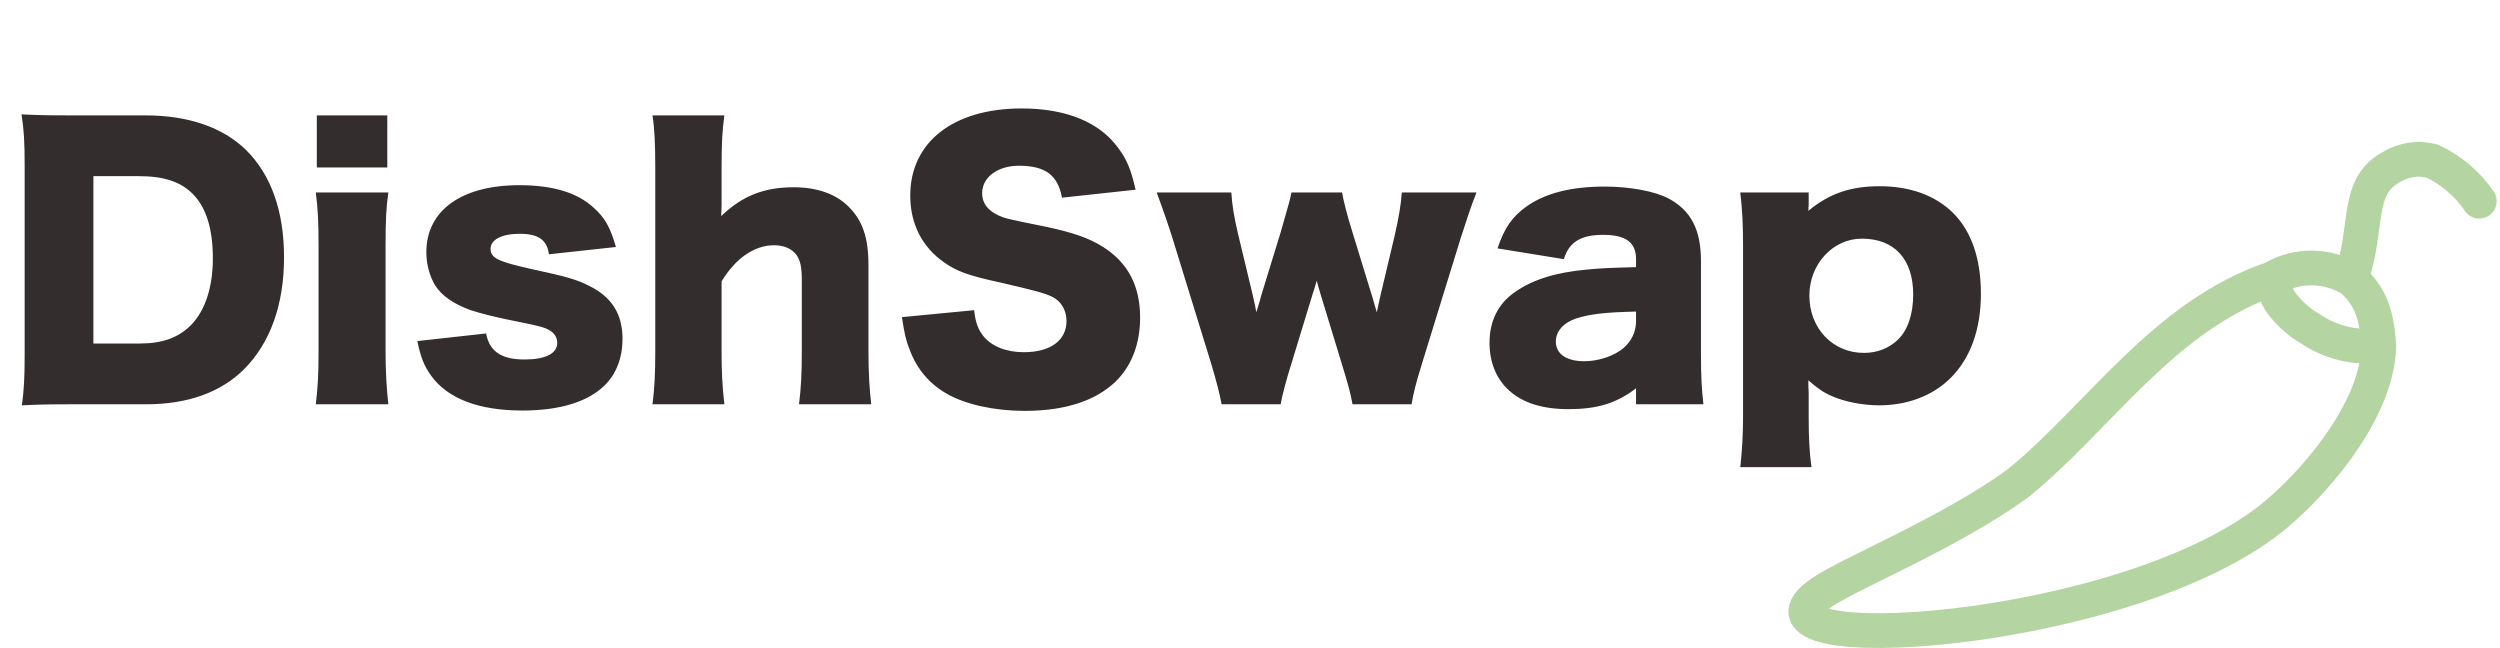 <svg width="216" height="56" viewBox="0 0 216 56" fill="none" xmlns="http://www.w3.org/2000/svg">
<path d="M2.13 30.64V14.29C2.13 12.25 2.07 11.26 1.86 9.88C3.06 9.94 3.81 9.97 6.3 9.97H12.57C16.26 9.97 19.23 10.99 21.24 12.94C23.43 15.1 24.54 18.25 24.54 22.24C24.54 26.35 23.34 29.65 21.06 31.93C19.05 33.91 16.2 34.93 12.63 34.93H6.3C3.99 34.93 3.15 34.96 1.89 35.02C2.07 33.7 2.13 32.71 2.13 30.64ZM8.07 29.68H12.09C14.04 29.68 15.42 29.17 16.5 28.09C17.73 26.83 18.39 24.82 18.39 22.33C18.39 19.78 17.82 17.92 16.65 16.75C15.6 15.7 14.16 15.22 12 15.22H8.07V29.68ZM27.373 9.97H33.463V14.47H27.373V9.97ZM27.283 16.63H33.553C33.373 17.86 33.313 19.06 33.313 21.16V30.4C33.313 32.02 33.403 33.64 33.553 34.93H27.283C27.463 33.46 27.523 32.32 27.523 30.4V21.16C27.523 19.21 27.463 17.98 27.283 16.63ZM36.056 29.47L41.996 28.81C42.296 30.37 43.316 31.06 45.326 31.06C47.126 31.06 48.146 30.55 48.146 29.62C48.146 29.17 47.906 28.78 47.486 28.54C47.066 28.3 46.676 28.18 45.026 27.85C42.746 27.4 41.576 27.1 40.586 26.77C39.146 26.23 38.156 25.54 37.586 24.64C37.106 23.83 36.836 22.81 36.836 21.79C36.836 18.19 39.866 16 44.876 16C47.726 16 49.856 16.63 51.266 17.92C52.256 18.79 52.736 19.66 53.216 21.34L47.426 21.97C47.276 20.74 46.526 20.2 44.906 20.2C43.346 20.2 42.386 20.71 42.386 21.49C42.386 22.3 43.016 22.6 45.986 23.26C48.926 23.89 49.856 24.16 50.906 24.7C52.856 25.66 53.786 27.13 53.786 29.29C53.786 30.88 53.246 32.32 52.256 33.28C50.816 34.72 48.356 35.47 45.146 35.47C41.366 35.47 38.696 34.45 37.256 32.47C36.656 31.63 36.356 30.91 36.056 29.47ZM62.585 34.93H56.375C56.555 33.52 56.615 32.26 56.615 30.4V14.5C56.615 12.43 56.555 11.14 56.375 9.97H62.585C62.405 11.29 62.345 12.37 62.345 14.5V17.68C62.345 17.92 62.315 18.4 62.315 18.67C64.115 16.93 66.005 16.18 68.555 16.18C70.595 16.18 72.215 16.75 73.325 17.86C74.525 19.06 75.035 20.53 75.035 22.9V30.43C75.035 32.17 75.125 33.67 75.275 34.93H69.035C69.215 33.49 69.275 32.23 69.275 30.4V24.25C69.275 23.05 69.155 22.51 68.795 22C68.375 21.46 67.715 21.19 66.875 21.19C65.165 21.19 63.545 22.33 62.345 24.31V30.4C62.345 32.11 62.405 33.37 62.585 34.93ZM77.926 27.4L84.166 26.8C84.286 27.88 84.496 28.42 84.946 29.02C85.666 29.92 86.926 30.43 88.456 30.43C90.766 30.43 92.146 29.41 92.146 27.73C92.146 26.8 91.666 25.99 90.886 25.63C90.256 25.33 89.506 25.12 86.386 24.4C83.626 23.8 82.666 23.44 81.556 22.66C79.666 21.34 78.646 19.33 78.646 16.9C78.646 12.28 82.366 9.37 88.276 9.37C92.086 9.37 94.996 10.54 96.616 12.79C97.366 13.78 97.726 14.68 98.116 16.39L91.756 17.08C91.396 15.13 90.316 14.32 88.036 14.32C86.206 14.32 84.856 15.31 84.856 16.69C84.856 17.53 85.306 18.16 86.266 18.61C86.866 18.88 86.866 18.88 90.406 19.6C92.686 20.08 94.126 20.59 95.266 21.31C97.426 22.66 98.506 24.67 98.506 27.43C98.506 29.68 97.786 31.6 96.406 32.95C94.666 34.63 92.026 35.5 88.516 35.5C85.966 35.5 83.446 34.96 81.826 34.03C80.326 33.19 79.216 31.9 78.586 30.19C78.286 29.47 78.136 28.78 77.926 27.4ZM121.957 34.93H116.857C116.707 34.06 116.467 33.16 115.927 31.42L114.097 25.42C113.947 24.91 113.827 24.52 113.767 24.25C113.557 24.94 113.557 25 113.407 25.42L111.577 31.42C111.157 32.74 110.767 34.21 110.647 34.93H105.547C105.337 33.85 105.127 33.04 104.647 31.42L101.287 20.53C100.957 19.48 100.507 18.16 99.937 16.63H106.387C106.447 17.68 106.627 18.76 106.957 20.17L108.247 25.54C108.397 26.26 108.517 26.74 108.547 26.98C108.907 25.81 108.907 25.81 108.967 25.54L110.647 20.08C111.457 17.26 111.457 17.26 111.577 16.63H115.957C116.047 17.23 116.407 18.67 116.857 20.08L118.597 25.75C118.657 25.96 118.837 26.62 118.957 26.98C119.047 26.53 119.047 26.53 119.227 25.72L120.487 20.41C120.847 18.85 121.057 17.59 121.117 16.63H127.567C127.117 17.77 126.667 19.12 126.217 20.53L122.857 31.42C122.317 33.16 122.137 33.91 121.957 34.93ZM141.354 23.08V22.39C141.354 20.95 140.484 20.29 138.504 20.29C136.584 20.29 135.564 20.92 135.114 22.39L129.384 21.46C129.984 19.69 130.644 18.73 131.904 17.83C133.524 16.69 135.744 16.12 138.654 16.12C140.874 16.12 143.034 16.54 144.204 17.17C146.124 18.22 146.964 19.87 146.964 22.57V30.67C146.964 32.5 147.024 33.58 147.174 34.93H141.354V33.55C139.674 34.84 137.994 35.35 135.534 35.35C133.254 35.35 131.544 34.81 130.344 33.7C129.264 32.71 128.694 31.27 128.694 29.62C128.694 27.73 129.444 26.23 130.884 25.24C132.414 24.16 134.424 23.53 137.124 23.29C138.294 23.17 139.194 23.14 141.354 23.08ZM141.354 27.76V26.92C138.684 26.98 137.394 27.13 136.164 27.52C135.084 27.88 134.424 28.63 134.424 29.5C134.424 30.58 135.324 31.21 136.884 31.21C138.114 31.21 139.464 30.76 140.274 30.07C140.964 29.47 141.354 28.66 141.354 27.76ZM156.51 40.36H150.36C150.51 39.07 150.6 37.57 150.6 35.98V21.34C150.6 19.39 150.54 18.16 150.36 16.63H156.27V17.65C156.27 17.83 156.24 18.07 156.24 18.22C158.04 16.72 159.9 16.09 162.39 16.09C165.03 16.09 167.19 16.87 168.75 18.4C170.34 19.99 171.15 22.36 171.15 25.39C171.15 28.45 170.25 30.94 168.54 32.65C167.01 34.18 164.82 35.02 162.36 35.02C160.95 35.02 159.42 34.72 158.31 34.24C157.53 33.91 157.08 33.58 156.24 32.86C156.24 33.13 156.24 33.52 156.27 33.94V36.01C156.27 37.69 156.33 39.07 156.51 40.36ZM161.04 30.49C162.18 30.49 163.2 30.1 163.98 29.35C164.82 28.54 165.3 27.16 165.3 25.45C165.3 22.39 163.68 20.62 160.86 20.62C158.37 20.62 156.33 22.81 156.33 25.54C156.33 28.36 158.34 30.49 161.04 30.49Z" fill="#332D2D"/>
<path d="M203.125 24.102C204.126 24.922 204.836 26.042 205.15 27.297C205.365 28.116 205.487 28.956 205.513 29.802M196.455 24.006C197.476 23.43 198.631 23.136 199.803 23.153C200.975 23.17 202.121 23.497 203.125 24.102C204.668 19.686 203.506 16.178 206.518 14.491C207.289 14.011 208.18 13.757 209.088 13.759V13.759C209.42 13.784 209.751 13.828 210.077 13.892C211.746 14.661 213.175 15.867 214.213 17.384M196.455 24.006C196.428 24.762 196.645 25.507 197.075 26.13C197.757 27.062 198.628 27.841 199.631 28.416C201.359 29.589 203.453 30.097 205.527 29.847C205.451 35.142 200.511 41.165 196.767 44.351C184.051 55.158 148.578 57.13 157.422 51.178C160.006 49.441 168.309 46.114 174.288 41.807C181.278 36.183 186.926 27.196 196.469 24.035L196.455 24.006Z" stroke="#B4D4A1" stroke-width="3" stroke-linecap="round" stroke-linejoin="round"/>
</svg>
